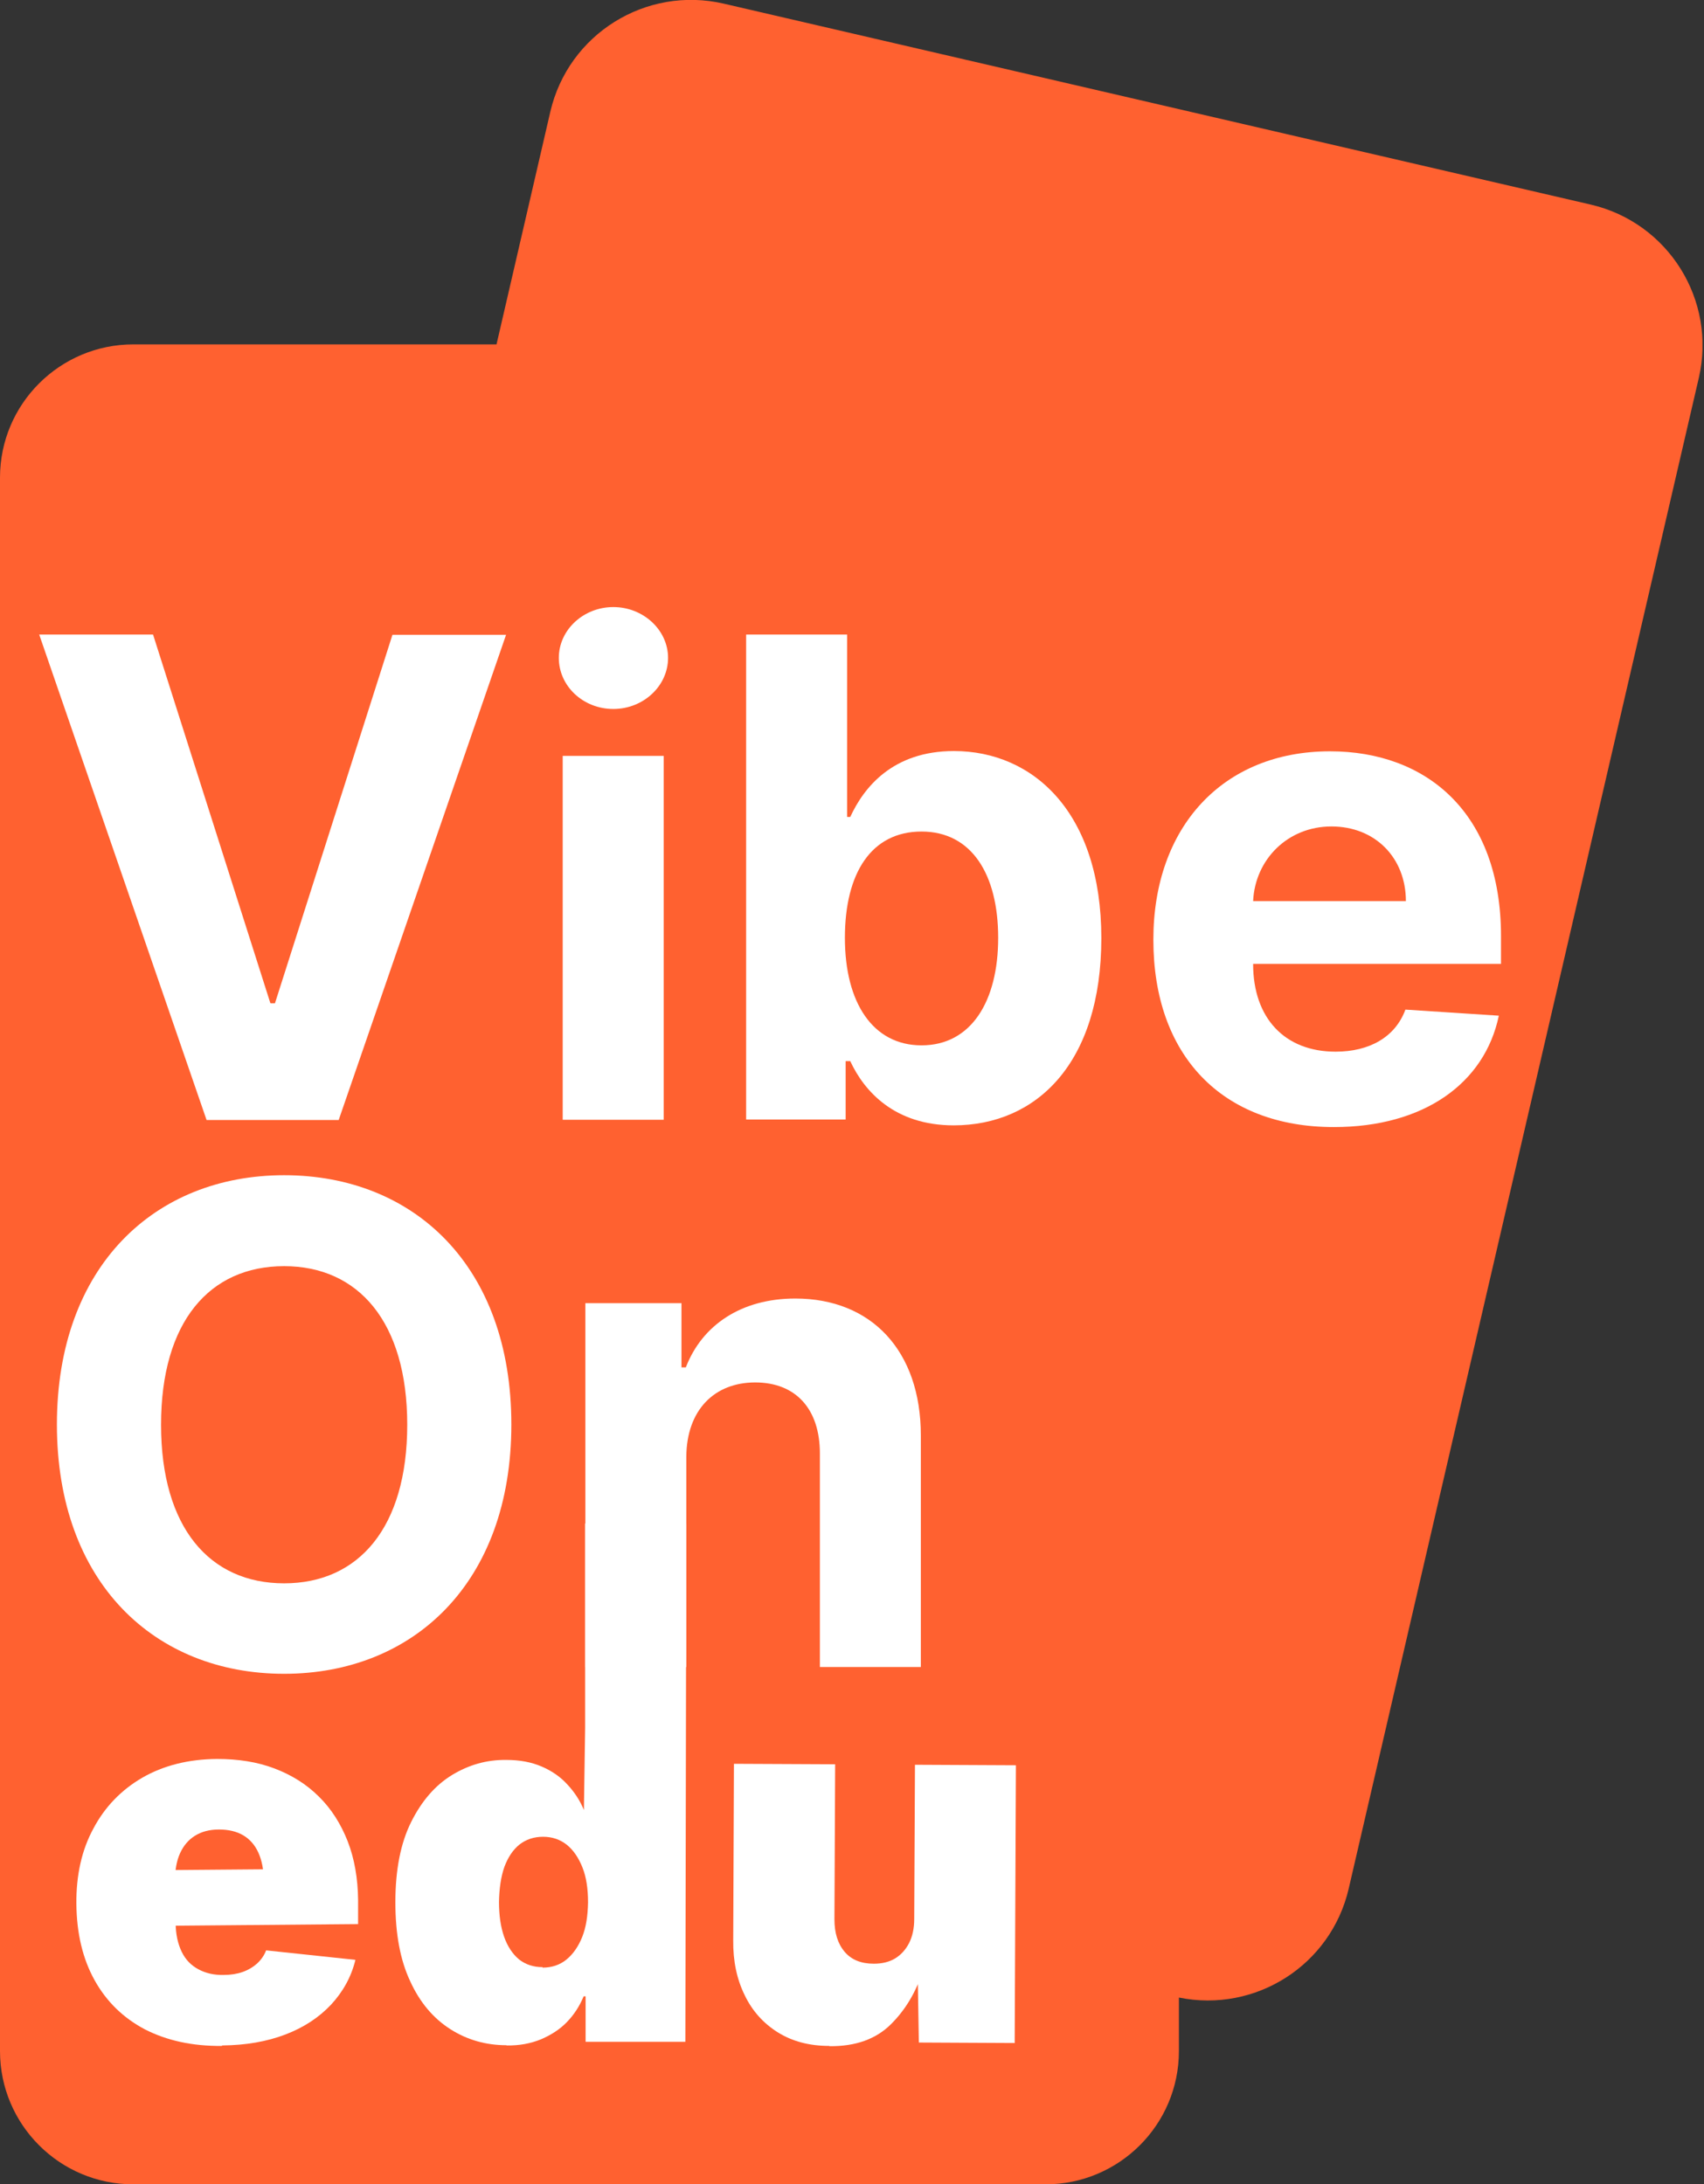 <svg width="78" height="100" viewBox="0 0 78 100" fill="none" xmlns="http://www.w3.org/2000/svg">
<rect x="0" y="0" width="78" height="100" fill="#333333" stroke="none"/>
<g clip-path="url(#clip0_1831_11881)">
<path d="M72.806 9.365L33.129 0.167C29.566 -0.657 26.013 1.559 25.189 5.123L22.728 15.768H6.102C2.739 15.768 0 18.497 0 21.871V93.909C0 97.272 2.728 100.011 6.102 100.011H47.862C51.225 100.011 53.964 97.283 53.964 93.909V91.459C57.472 92.172 60.924 89.978 61.737 86.47L77.762 17.305C78.586 13.742 76.37 10.189 72.806 9.365Z" fill="#FF6130"/>
<path d="M12.385 45.936H12.586L17.964 29.065H23.165L15.503 51.281H9.456L1.795 29.054H7.006L12.374 45.925L12.385 45.936Z" fill="white"/>
<path d="M25.58 30.122C25.58 28.842 26.705 27.795 28.075 27.795C29.444 27.795 30.58 28.842 30.58 30.122C30.58 31.403 29.455 32.461 28.075 32.461C26.694 32.461 25.58 31.414 25.58 30.122ZM25.758 34.61H30.38V51.269H25.758V34.61Z" fill="white"/>
<path d="M34.154 29.053H38.776V37.405H38.92C39.544 36.046 40.869 34.387 43.664 34.387C47.317 34.387 50.413 37.227 50.413 42.951C50.413 48.675 47.45 51.525 43.653 51.525C40.958 51.525 39.566 49.977 38.92 48.585H38.709V51.258H34.154V29.042V29.053ZM42.183 47.862C44.455 47.862 45.691 45.846 45.691 42.94C45.691 40.033 44.477 38.073 42.183 38.073C39.889 38.073 38.675 39.966 38.675 42.94C38.675 45.913 39.956 47.862 42.183 47.862Z" fill="white"/>
<path d="M52.795 43.019C52.795 37.874 55.969 34.399 60.88 34.399C65.278 34.399 68.708 37.194 68.708 42.863V44.132H57.361C57.361 46.627 58.819 48.152 61.136 48.152C62.672 48.152 63.864 47.495 64.332 46.226L68.608 46.504C67.962 49.6 65.178 51.604 61.058 51.604C55.924 51.604 52.795 48.308 52.795 43.03V43.019ZM64.354 41.259C64.354 39.277 62.951 37.84 60.946 37.84C58.942 37.84 57.45 39.355 57.361 41.259H64.354Z" fill="white"/>
<path d="M13.006 76.636C7.082 76.636 2.605 72.46 2.605 65.222C2.605 57.984 7.082 53.808 13.006 53.808C18.931 53.808 23.407 57.95 23.407 65.222C23.407 72.494 18.897 76.636 13.006 76.636ZM13.006 57.972C9.588 57.972 7.372 60.523 7.372 65.233C7.372 69.944 9.599 72.494 13.006 72.494C16.414 72.494 18.641 69.944 18.641 65.233C18.641 60.523 16.403 57.972 13.006 57.972Z" fill="white"/>
<path d="M10.156 93.675C8.808 93.687 7.639 93.43 6.637 92.918C5.646 92.395 4.877 91.649 4.332 90.669C3.786 89.689 3.508 88.52 3.496 87.161C3.485 85.858 3.741 84.7 4.276 83.72C4.799 82.729 5.557 81.949 6.514 81.393C7.483 80.836 8.619 80.546 9.933 80.535C10.891 80.535 11.77 80.669 12.561 80.969C13.352 81.27 14.031 81.693 14.599 82.261C15.167 82.818 15.601 83.508 15.913 84.299C16.225 85.101 16.381 86.003 16.392 86.994V88.096L4.922 88.197L4.9 85.647L14.22 85.569L12.071 86.092C12.071 85.591 11.982 85.168 11.826 84.823C11.67 84.477 11.436 84.21 11.136 84.032C10.835 83.854 10.456 83.765 10.022 83.765C9.588 83.765 9.22 83.865 8.92 84.054C8.619 84.243 8.396 84.511 8.24 84.856C8.084 85.201 8.006 85.624 8.018 86.125L8.04 88.019C8.04 88.553 8.14 88.998 8.318 89.366C8.496 89.733 8.753 89.99 9.087 90.168C9.421 90.346 9.799 90.435 10.245 90.424C10.557 90.424 10.846 90.379 11.102 90.29C11.358 90.201 11.581 90.067 11.77 89.9C11.949 89.733 12.093 89.533 12.182 89.299L16.269 89.733C16.08 90.513 15.701 91.192 15.156 91.782C14.599 92.373 13.909 92.829 13.062 93.152C12.216 93.475 11.258 93.642 10.167 93.653L10.156 93.675Z" fill="white"/>
<path d="M23.187 93.642C22.24 93.642 21.383 93.397 20.614 92.907C19.846 92.417 19.222 91.693 18.777 90.713C18.32 89.744 18.098 88.542 18.098 87.094C18.098 85.602 18.343 84.377 18.822 83.419C19.3 82.461 19.924 81.738 20.692 81.27C21.461 80.802 22.285 80.568 23.176 80.579C23.788 80.579 24.323 80.68 24.79 80.88C25.258 81.081 25.648 81.348 25.971 81.704C26.294 82.049 26.55 82.439 26.728 82.873L26.784 79.121V69.755L31.416 69.766L31.372 93.486H26.806V91.403H26.717C26.527 91.86 26.271 92.25 25.948 92.584C25.625 92.918 25.225 93.174 24.757 93.374C24.289 93.564 23.766 93.664 23.176 93.653L23.187 93.642ZM24.835 90.089C25.258 90.089 25.625 89.967 25.926 89.722C26.227 89.477 26.472 89.132 26.65 88.686C26.828 88.241 26.906 87.718 26.917 87.105C26.917 86.481 26.839 85.947 26.661 85.501C26.483 85.056 26.249 84.711 25.948 84.466C25.637 84.221 25.28 84.098 24.857 84.098C24.434 84.098 24.078 84.221 23.777 84.455C23.476 84.7 23.254 85.034 23.087 85.479C22.931 85.925 22.853 86.459 22.841 87.083C22.841 87.695 22.919 88.23 23.075 88.675C23.231 89.121 23.465 89.466 23.755 89.711C24.055 89.945 24.412 90.067 24.835 90.067V90.089Z" fill="white"/>
<path d="M37.95 93.674C37.048 93.674 36.258 93.463 35.601 93.051C34.944 92.639 34.432 92.071 34.086 91.347C33.73 90.623 33.552 89.788 33.563 88.841L33.596 80.757L38.229 80.779L38.196 87.873C38.196 88.507 38.351 88.997 38.663 89.365C38.975 89.732 39.42 89.91 39.999 89.91C40.378 89.91 40.701 89.833 40.98 89.665C41.247 89.499 41.458 89.265 41.614 88.964C41.77 88.652 41.848 88.285 41.848 87.862L41.882 80.801L46.503 80.824L46.447 93.541L42.06 93.519L42.004 90.211H42.249C41.937 91.202 41.447 92.026 40.768 92.695C40.089 93.363 39.164 93.697 37.973 93.686L37.95 93.674Z" fill="white"/>
<path d="M31.416 76.325H26.795V59.666H31.194V62.606H31.394C32.14 60.668 33.933 59.454 36.405 59.454C39.88 59.454 42.151 61.837 42.151 65.724V76.325H37.53V66.548C37.53 64.51 36.427 63.296 34.568 63.296C32.708 63.296 31.427 64.554 31.416 66.704V76.336V76.325Z" fill="white"/>
</g>
<defs>
<clipPath id="clip0_1831_11881">
<rect width="77.929" height="100" fill="white"/>
</clipPath>
</defs>
</svg>
